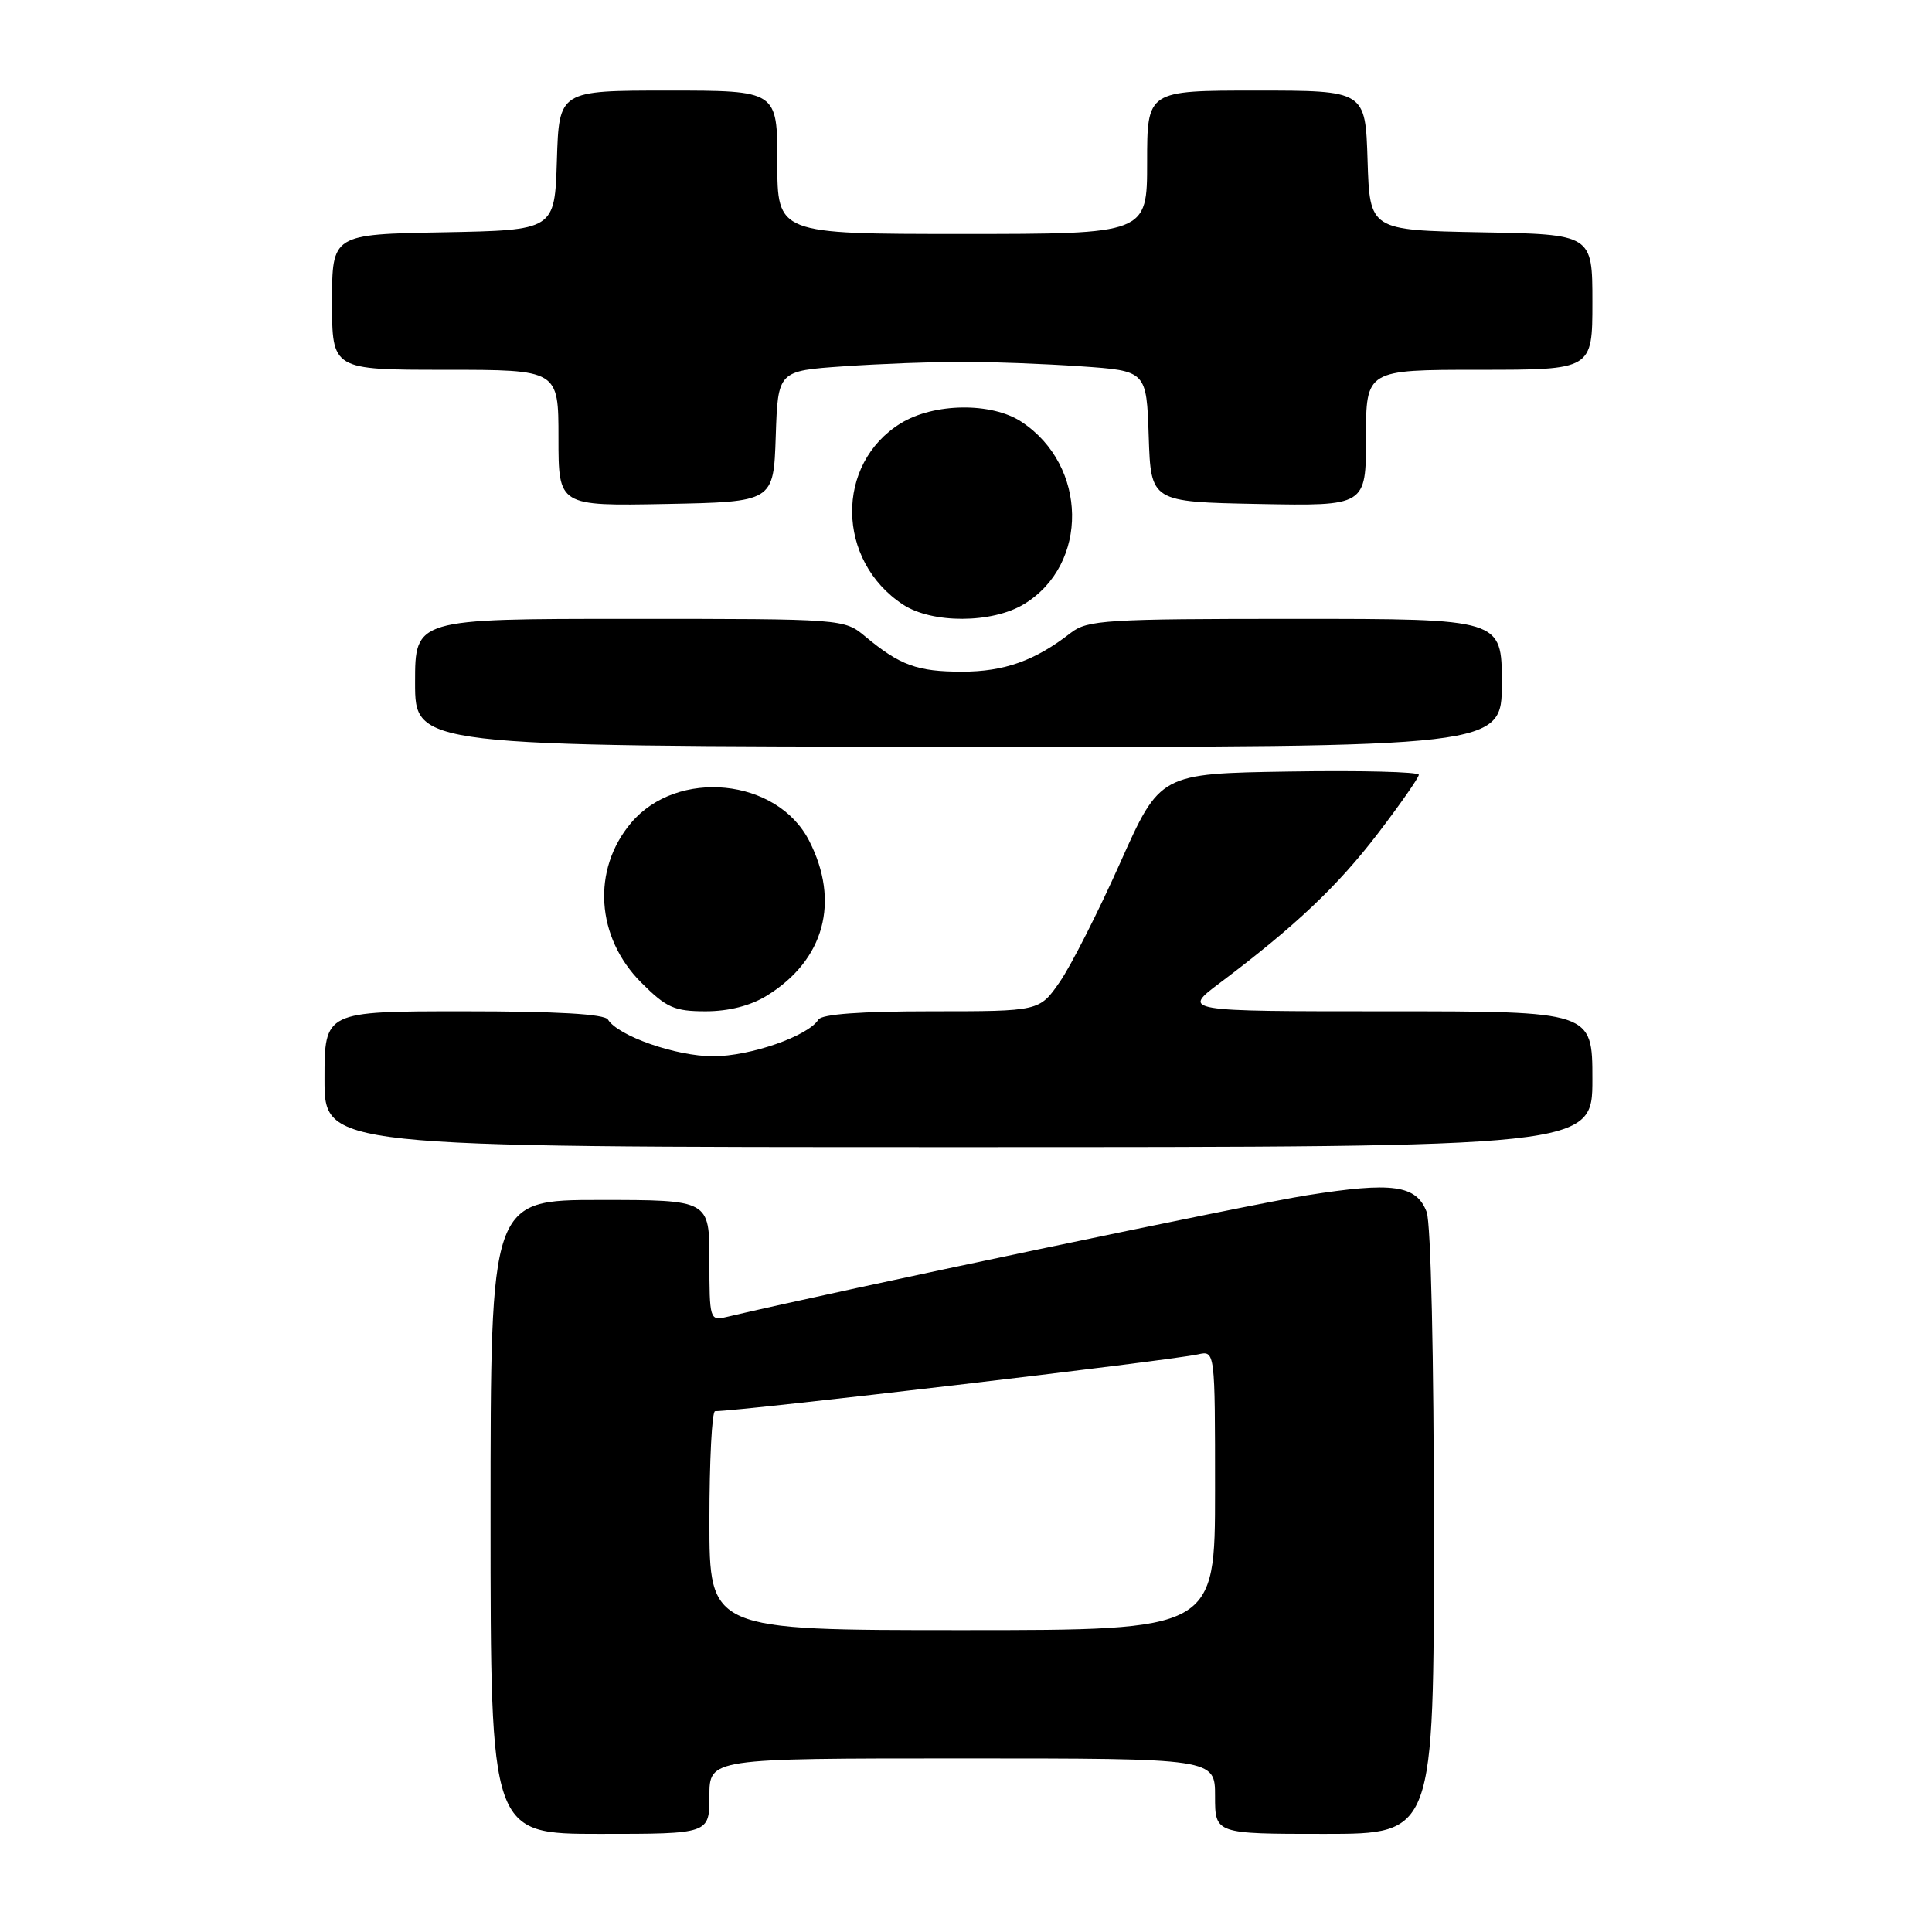 <?xml version="1.0" encoding="UTF-8" standalone="no"?>
<!DOCTYPE svg PUBLIC "-//W3C//DTD SVG 1.1//EN" "http://www.w3.org/Graphics/SVG/1.1/DTD/svg11.dtd" >
<svg xmlns="http://www.w3.org/2000/svg" xmlns:xlink="http://www.w3.org/1999/xlink" version="1.1" viewBox="0 0 256 256">
 <g >
 <path fill="currentColor"
d=" M 94.00 238.00 C 94.00 233.00 94.00 233.00 127.50 233.00 C 161.00 233.00 161.00 233.00 161.00 238.00 C 161.00 243.00 161.00 243.00 175.50 243.00 C 190.00 243.00 190.00 243.00 190.00 203.07 C 190.00 179.84 189.60 162.07 189.04 160.59 C 187.67 157.01 184.54 156.58 173.17 158.38 C 165.59 159.58 111.23 170.98 96.25 174.51 C 94.06 175.02 94.00 174.83 94.00 167.02 C 94.00 159.00 94.00 159.00 79.50 159.00 C 65.00 159.00 65.00 159.00 65.00 201.00 C 65.00 243.00 65.00 243.00 79.50 243.00 C 94.00 243.00 94.00 243.00 94.00 238.00 Z  M 211.00 143.00 C 211.00 134.00 211.00 134.00 183.82 134.00 C 156.64 134.00 156.64 134.00 161.63 130.25 C 171.62 122.73 177.19 117.47 182.54 110.49 C 185.54 106.57 188.00 103.04 188.00 102.66 C 188.00 102.27 180.29 102.08 170.86 102.23 C 153.71 102.50 153.71 102.50 148.42 114.35 C 145.51 120.87 141.91 127.96 140.43 130.10 C 137.73 134.00 137.73 134.00 123.42 134.00 C 114.07 134.00 108.88 134.38 108.44 135.10 C 107.09 137.28 99.41 139.96 94.50 139.96 C 89.59 139.96 81.91 137.28 80.56 135.10 C 80.11 134.36 73.82 134.00 61.44 134.00 C 43.00 134.00 43.00 134.00 43.00 143.00 C 43.00 152.00 43.00 152.00 127.00 152.00 C 211.00 152.00 211.00 152.00 211.00 143.00 Z  M 101.61 131.93 C 109.24 127.22 111.35 119.47 107.21 111.39 C 102.96 103.10 89.72 101.79 83.61 109.05 C 78.39 115.25 78.97 124.20 84.97 130.20 C 88.30 133.53 89.35 134.00 93.51 134.00 C 96.57 134.00 99.46 133.26 101.61 131.93 Z  M 199.00 90.51 C 199.00 82.00 199.00 82.00 171.63 82.00 C 146.49 82.00 144.08 82.15 141.88 83.86 C 137.16 87.54 133.07 89.00 127.48 89.00 C 121.55 89.00 119.26 88.17 114.67 84.35 C 111.85 82.00 111.79 82.00 83.42 82.00 C 55.00 82.00 55.00 82.00 55.00 90.44 C 55.00 98.88 55.00 98.88 127.00 98.95 C 199.00 99.01 199.00 99.01 199.00 90.51 Z  M 135.70 80.04 C 144.32 74.78 144.14 61.69 135.36 55.90 C 131.40 53.28 123.74 53.38 119.34 56.10 C 110.64 61.47 110.80 74.27 119.64 80.10 C 123.51 82.65 131.47 82.62 135.70 80.04 Z  M 102.79 57.82 C 103.08 49.14 103.08 49.14 111.79 48.54 C 116.58 48.21 123.65 47.94 127.50 47.94 C 131.35 47.94 138.42 48.21 143.21 48.54 C 151.92 49.14 151.92 49.14 152.21 57.82 C 152.50 66.50 152.50 66.50 166.75 66.78 C 181.00 67.05 181.00 67.05 181.00 58.03 C 181.00 49.00 181.00 49.00 196.00 49.00 C 211.00 49.00 211.00 49.00 211.00 40.03 C 211.00 31.05 211.00 31.05 196.25 30.78 C 181.50 30.50 181.50 30.50 181.21 21.25 C 180.92 12.00 180.92 12.00 166.46 12.00 C 152.00 12.00 152.00 12.00 152.00 21.50 C 152.00 31.00 152.00 31.00 127.50 31.00 C 103.00 31.00 103.00 31.00 103.00 21.50 C 103.00 12.00 103.00 12.00 88.54 12.00 C 74.08 12.00 74.08 12.00 73.79 21.25 C 73.50 30.50 73.50 30.50 58.75 30.78 C 44.00 31.05 44.00 31.05 44.00 40.03 C 44.00 49.00 44.00 49.00 59.00 49.00 C 74.00 49.00 74.00 49.00 74.00 58.03 C 74.00 67.05 74.00 67.05 88.25 66.78 C 102.50 66.50 102.50 66.50 102.79 57.82 Z  M 94.00 201.50 C 94.00 193.53 94.34 187.00 94.75 186.99 C 98.43 186.95 154.97 180.30 158.75 179.46 C 161.00 178.96 161.00 178.96 161.00 197.48 C 161.00 216.00 161.00 216.00 127.50 216.00 C 94.00 216.00 94.00 216.00 94.00 201.50 Z "/>
</g>
</svg>